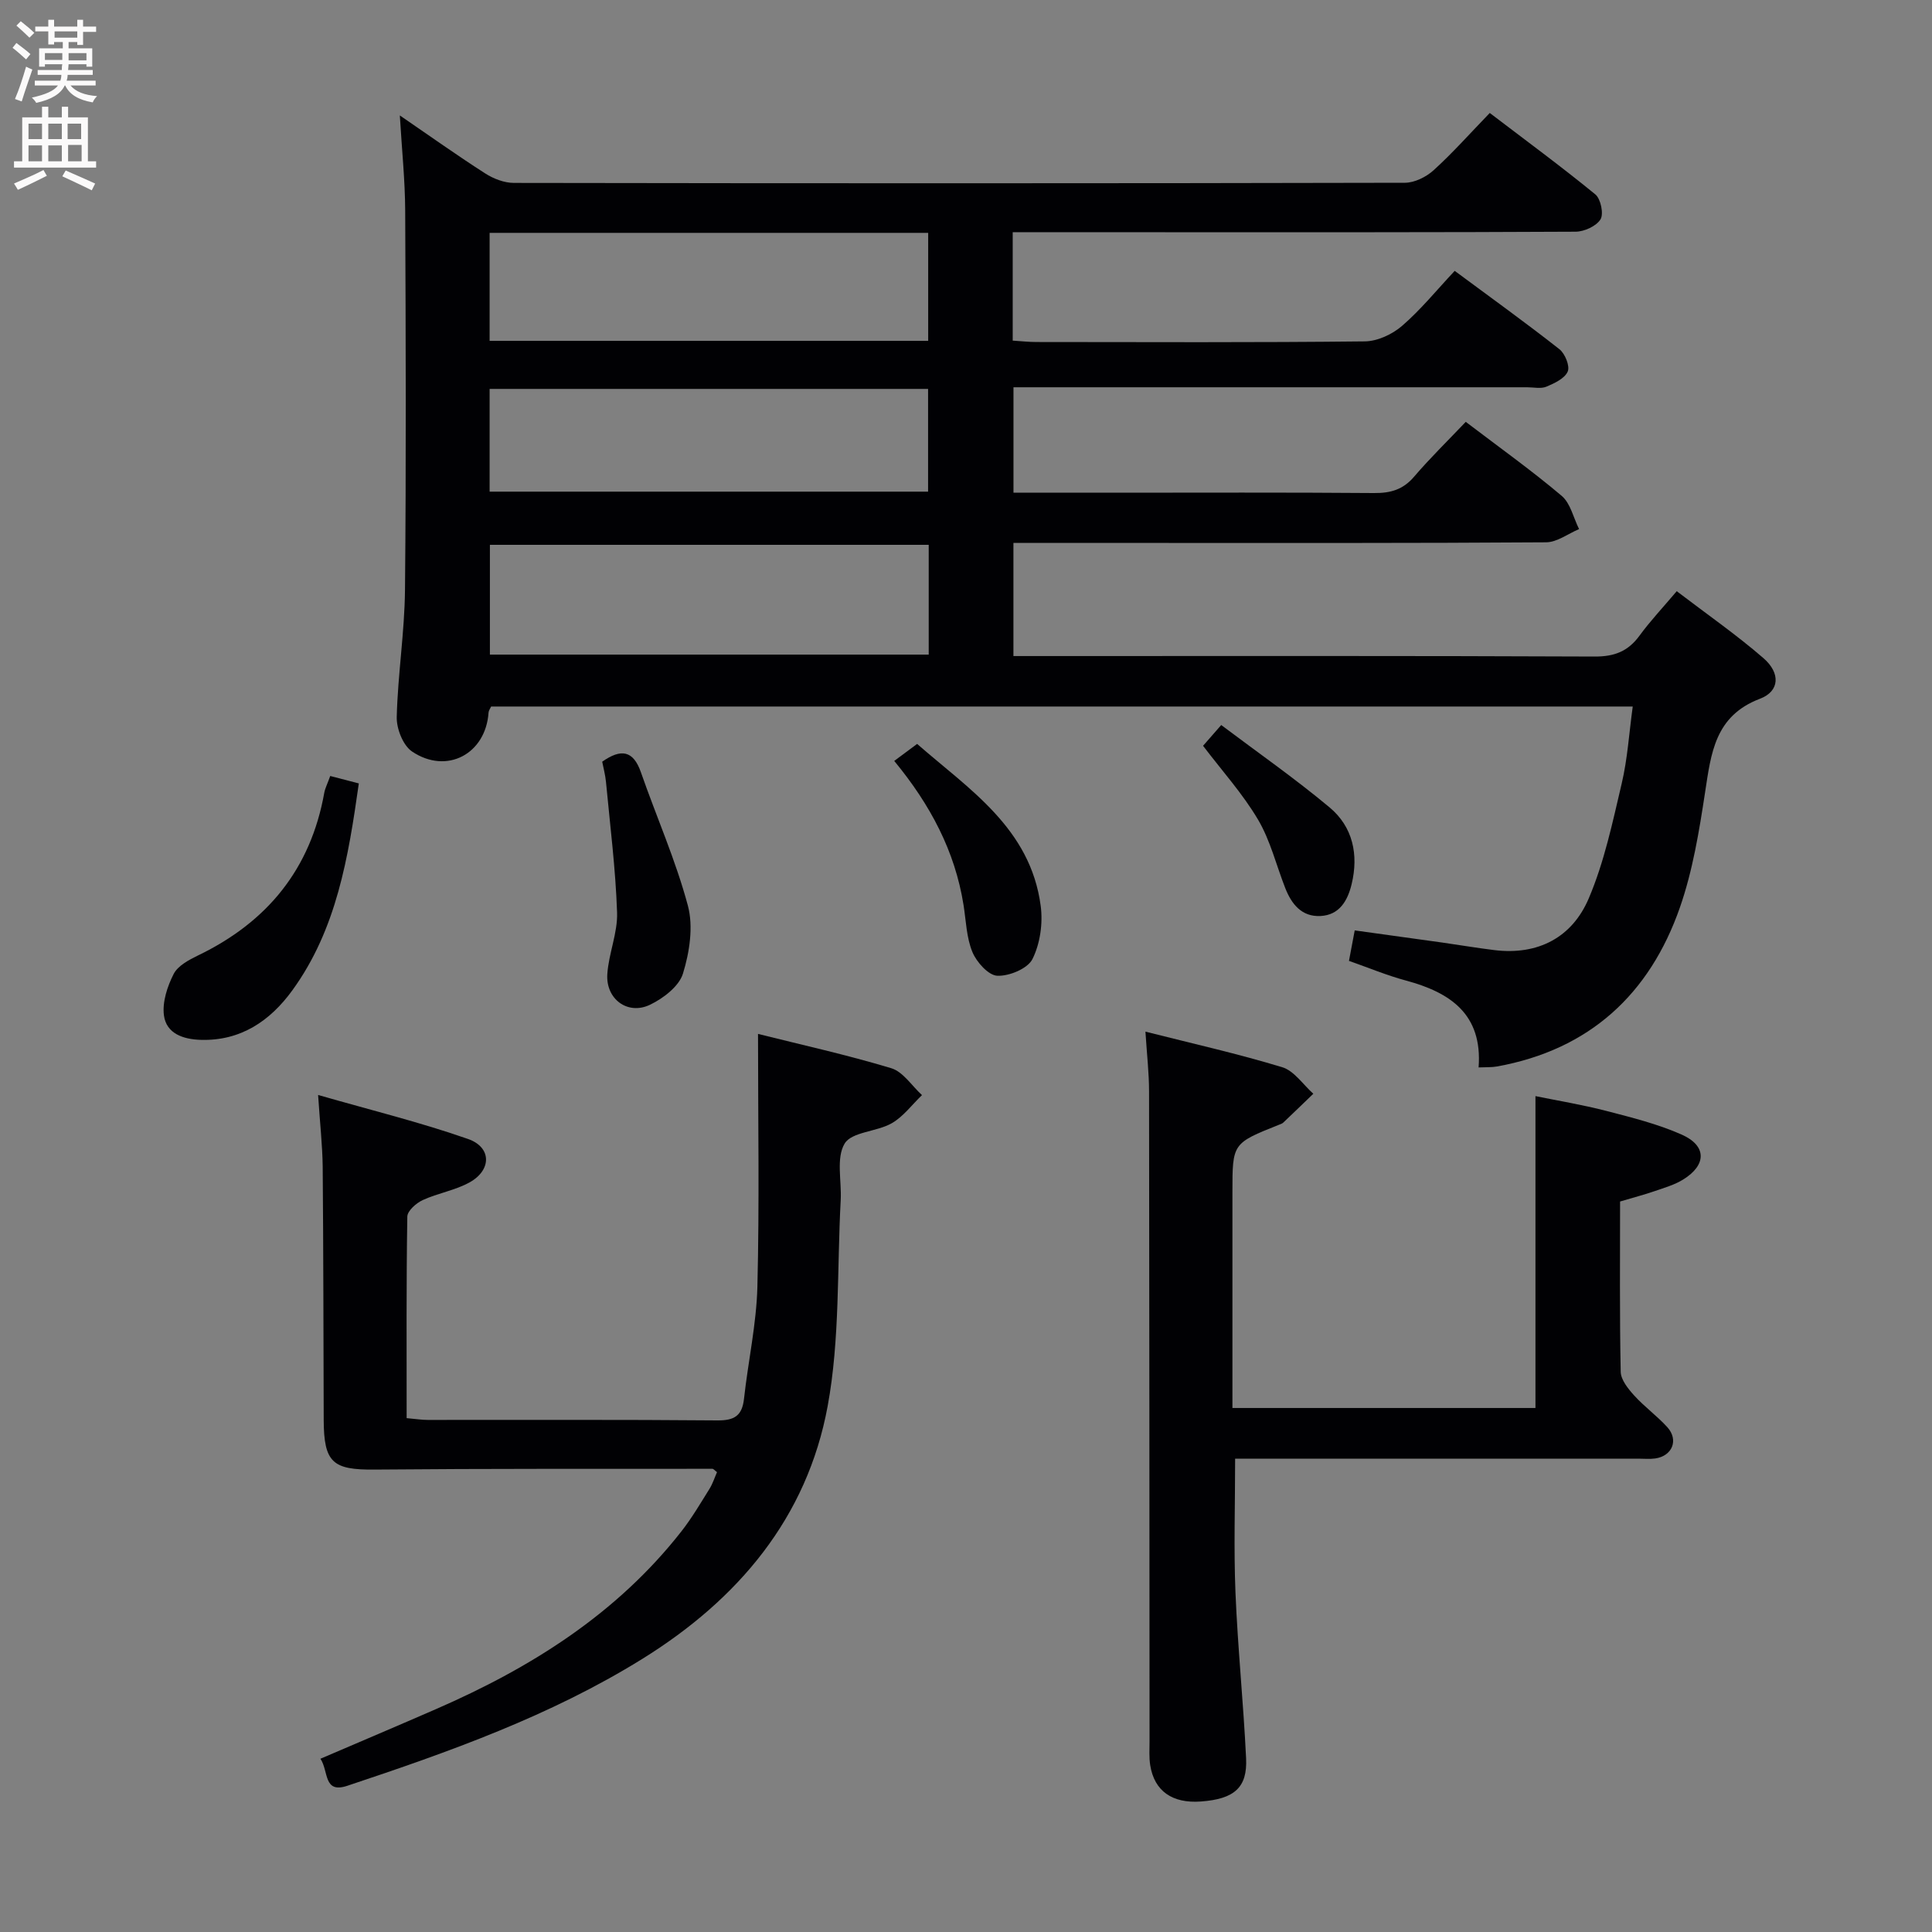 <svg enable-background="new 0 0 400 400" viewBox="0 0 400 400" xmlns="http://www.w3.org/2000/svg"><rect x="0" y="0" width="400" height="400" fill="#808080" stroke="none"/><g fill="#010104"><path d="m209.67 48.07v22.45c1.74.11 3.32.29 4.91.29 22.67.02 45.33.12 67.99-.13 2.62-.03 5.69-1.46 7.71-3.21 3.88-3.35 7.16-7.4 10.9-11.39 7.64 5.66 14.78 10.79 21.68 16.22 1.16.91 2.21 3.49 1.72 4.62-.62 1.44-2.75 2.44-4.42 3.14-1.14.47-2.63.12-3.96.12-33.33 0-66.66 0-99.99 0-1.99 0-3.98 0-6.38 0v21.83h20.14c18.17 0 36.33-.08 54.5.07 3.41.03 5.99-.69 8.28-3.36 3.34-3.9 7.03-7.5 10.72-11.38 7.03 5.35 13.66 10.08 19.86 15.32 1.83 1.55 2.43 4.55 3.6 6.88-2.28.96-4.56 2.73-6.84 2.74-27.5.19-55 .13-82.49.13-9.13 0-18.27 0-27.78 0v23.42h5.85c38.16 0 76.33-.07 114.49.1 4.09.02 6.91-1.08 9.28-4.32 2.24-3.06 4.86-5.84 7.71-9.21 6.21 4.74 12.34 9 17.95 13.86 3.58 3.1 3.36 6.86-.7 8.4-9.38 3.56-10.14 11.3-11.39 19.44-1.22 8.01-2.55 16.16-5.2 23.77-6.27 17.97-18.72 29.46-37.86 32.93-1.1.2-2.26.13-3.82.2.83-11.01-5.84-15.51-15.05-17.99-3.97-1.07-7.79-2.67-11.79-4.07.39-2.05.72-3.8 1.19-6.31 6.1.85 12.1 1.67 18.09 2.51 3.62.51 7.22 1.13 10.84 1.57 9.05 1.1 16.09-2.64 19.52-10.7 3.21-7.52 4.93-15.74 6.82-23.76 1.21-5.11 1.53-10.43 2.29-15.97-79.03 0-157.63 0-236.36 0-.17.39-.5.81-.53 1.24-.57 8.56-8.63 12.91-15.83 8.08-1.88-1.26-3.25-4.75-3.18-7.17.22-8.8 1.63-17.57 1.71-26.36.25-26.16.16-52.33.04-78.49-.03-6.22-.68-12.44-1.11-19.68 6.5 4.45 12.01 8.38 17.7 12.02 1.7 1.09 3.91 1.94 5.88 1.95 61.5.1 122.99.11 184.49-.03 2.02 0 4.43-1.2 5.96-2.59 3.94-3.57 7.48-7.57 11.63-11.86 7.51 5.73 14.84 11.11 21.86 16.86 1.12.92 1.76 4.03 1.07 5.16-.87 1.41-3.36 2.55-5.15 2.56-28.33.15-56.66.11-84.99.11-10.34-.01-20.66-.01-31.56-.01zm-17.39 64.73c-30.51 0-60.71 0-90.85 0v22.73h90.85c0-7.7 0-15.09 0-22.73zm-90.91-64.59v22.36h90.8c0-7.51 0-14.86 0-22.36-30.36 0-60.3 0-90.8 0zm90.78 53.58c0-7.25 0-14.29 0-21.27-30.52 0-60.6 0-90.78 0v21.27z"/><path d="m65.86 226.7c10.94 3.15 21.17 5.65 31.06 9.12 4.9 1.72 4.88 6.44.3 8.98-2.99 1.66-6.57 2.22-9.71 3.67-1.35.62-3.16 2.23-3.18 3.41-.22 13.8-.14 27.6-.14 41.73 1.85.16 3.11.37 4.36.37 19.99.02 39.98-.08 59.97.1 3.53.03 5.13-.96 5.52-4.49.85-7.74 2.57-15.44 2.77-23.18.43-17.27.13-34.55.13-52.35 8.81 2.21 18.3 4.3 27.58 7.1 2.46.74 4.26 3.65 6.37 5.57-2.07 1.98-3.86 4.45-6.27 5.83-3.12 1.78-8.28 1.76-9.75 4.21-1.79 2.98-.6 7.72-.81 11.69-.77 14.24-.14 28.74-2.7 42.65-4.26 23.15-18.54 40.03-38.35 52.33-19.06 11.83-40.01 19.26-61.11 26.29-4.99 1.66-3.82-3.02-5.56-5.6 8.25-3.54 16.14-6.88 24-10.31 19.62-8.55 37.38-19.7 50.77-36.81 2.14-2.74 3.92-5.78 5.77-8.74.68-1.09 1.07-2.35 1.57-3.48-.48-.35-.72-.69-.96-.69-23.32.02-46.64-.05-69.95.16-8.64.08-10.49-1.42-10.52-10.28-.06-17.49-.06-34.98-.21-52.47-.06-4.43-.56-8.86-.95-14.81z"/><path d="m237.15 213.59c9.79 2.48 19.17 4.58 28.33 7.37 2.47.75 4.31 3.6 6.43 5.49-2.07 1.99-4.13 3.99-6.22 5.97-.23.22-.58.32-.89.45-9.64 3.84-9.64 3.84-9.64 13.97v39 5.67h62.74c0-21.44 0-42.68 0-64.57 4.55.93 9.69 1.77 14.7 3.07 5.28 1.37 10.66 2.71 15.61 4.91 5.18 2.31 5.13 6.29.27 9.29-1.8 1.11-3.94 1.72-5.96 2.42-2.01.7-4.08 1.23-7.1 2.13 0 11.67-.11 23.46.13 35.24.03 1.68 1.54 3.54 2.79 4.92 2.12 2.34 4.73 4.22 6.85 6.55 2.41 2.65 1.05 5.98-2.49 6.49-1.14.16-2.33.04-3.5.04-26 0-52 0-78 0-1.8 0-3.6 0-5.48 0 0 9.52-.3 18.62.07 27.7.47 11.45 1.65 22.87 2.2 34.32.3 6.1-2.46 8.45-9.35 8.96-5.93.44-9.65-2.16-10.5-7.51-.26-1.63-.14-3.32-.14-4.99-.03-44.83-.03-89.67-.1-134.5 0-3.78-.44-7.57-.75-12.39z"/><path d="m68.37 160.66c2.08.54 3.78.99 5.92 1.54-2.17 15.28-4.58 30.2-13.78 42.86-4.57 6.29-10.68 10.49-18.97 10.23-3.59-.11-7.1-1.28-7.6-5.07-.36-2.75.7-5.99 2.01-8.56.87-1.71 3.16-2.93 5.06-3.85 14.33-6.91 23.31-17.88 26.13-33.69.18-.95.66-1.86 1.23-3.46z"/><path d="m124.68 157.7c3.88-2.73 6.43-2.37 8.02 2.21 3.21 9.22 7.21 18.21 9.72 27.6 1.16 4.34.34 9.64-1.02 14.06-.82 2.65-4.08 5.14-6.84 6.46-4.61 2.2-9.18-1.19-8.82-6.38.29-4.27 2.16-8.51 2.02-12.72-.31-9.04-1.45-18.05-2.3-27.06-.14-1.45-.53-2.87-.78-4.17z"/><path d="m185.14 157.54c1.65-1.23 2.98-2.21 4.74-3.52 10.69 9.36 23.48 17.43 25.59 33.57.47 3.58-.12 7.79-1.71 10.97-.99 1.98-4.79 3.56-7.27 3.46-1.83-.07-4.29-2.8-5.16-4.9-1.24-2.99-1.32-6.47-1.84-9.75-1.77-11.12-6.84-20.72-14.35-29.83z"/><path d="m249.08 154.41c.91-1.04 1.97-2.26 3.76-4.3 7.56 5.69 15.26 11.06 22.43 17.05 4.82 4.02 6.05 9.78 4.57 15.9-.82 3.4-2.52 6.4-6.46 6.59-3.87.19-5.97-2.45-7.27-5.75-1.87-4.75-3.09-9.88-5.65-14.21-3.17-5.36-7.43-10.08-11.38-15.28z"/></g><path d="m2.6 9.9.8-1c.9.7 1.9 1.4 2.9 2.3l-.9 1.1c-1.1-1-2-1.8-2.8-2.4zm.5 10.6c.9-2.1 1.6-4.3 2.3-6.7.4.2.8.4 1.3.6-.7 2.1-1.5 4.3-2.2 6.6zm.3-15.2.9-.9c1 .8 2 1.6 2.8 2.4l-1 1c-.9-.9-1.8-1.7-2.7-2.5zm12.6-1.2h1.2v1.4h2.7v1.1h-2.7v2.7h-1.2v-.6h-1.8v1.3h4.9v3.8h-1.2v-.5h-3.7c0 .4-.1.9-.1 1.2h5.1v1h-5.2c0 .5-.1.9-.2 1.2h6v1h-5.2c1.1 1.3 2.9 2 5.5 2.2-.4.4-.7.8-.9 1.3-2.9-.5-4.8-1.6-5.7-3.5h-.1c-.8 1.7-2.7 2.9-5.9 3.6-.2-.4-.6-.8-.9-1.1 2.8-.6 4.6-1.4 5.4-2.5h-4.8v-1h5.3c.1-.3.2-.7.2-1.2h-4.9v-1h5c0-.4 0-.8.1-1.2h-3.6v.5h-1.2v-3.8h4.9v-1.3h-1.8v.5h-1.2v-2.7h-2.7v-1h2.7v-1.4h1.2v1.4h4.8zm-6.7 8.3h3.6c0-.4 0-.9 0-1.4h-3.6zm1.9-4.6h4.8v-1.3h-4.7v1.3zm6.7 3.2h-3.7v1.5h3.7z" fill="#fbfafa"/><path d="m8.7 22.1h1.3v2.2h2.8v-2.2h1.3v2.2h4.1v9.1h1.7v1.3h-17v-1.3h1.7v-9.1h4.1zm.3 13.1.7 1.2c-1.8.9-3.8 1.9-6 2.9-.2-.4-.5-.8-.8-1.3 2.3-1 4.4-1.9 6.1-2.8zm-3.1-6.4h2.8v-3.2h-2.8zm0 4.6h2.8v-3.3h-2.8zm4.1-4.6h2.8v-3.2h-2.8zm0 4.6h2.8v-3.3h-2.8zm3.6 1.9c2.1.9 4.1 1.8 6.1 2.7l-.7 1.4c-2.2-1.1-4.2-2-6.1-2.9zm3.2-9.7h-2.8v3.2h2.8zm-2.7 7.8h2.8v-3.4h-2.8z" fill="#fbfafa"/></svg>